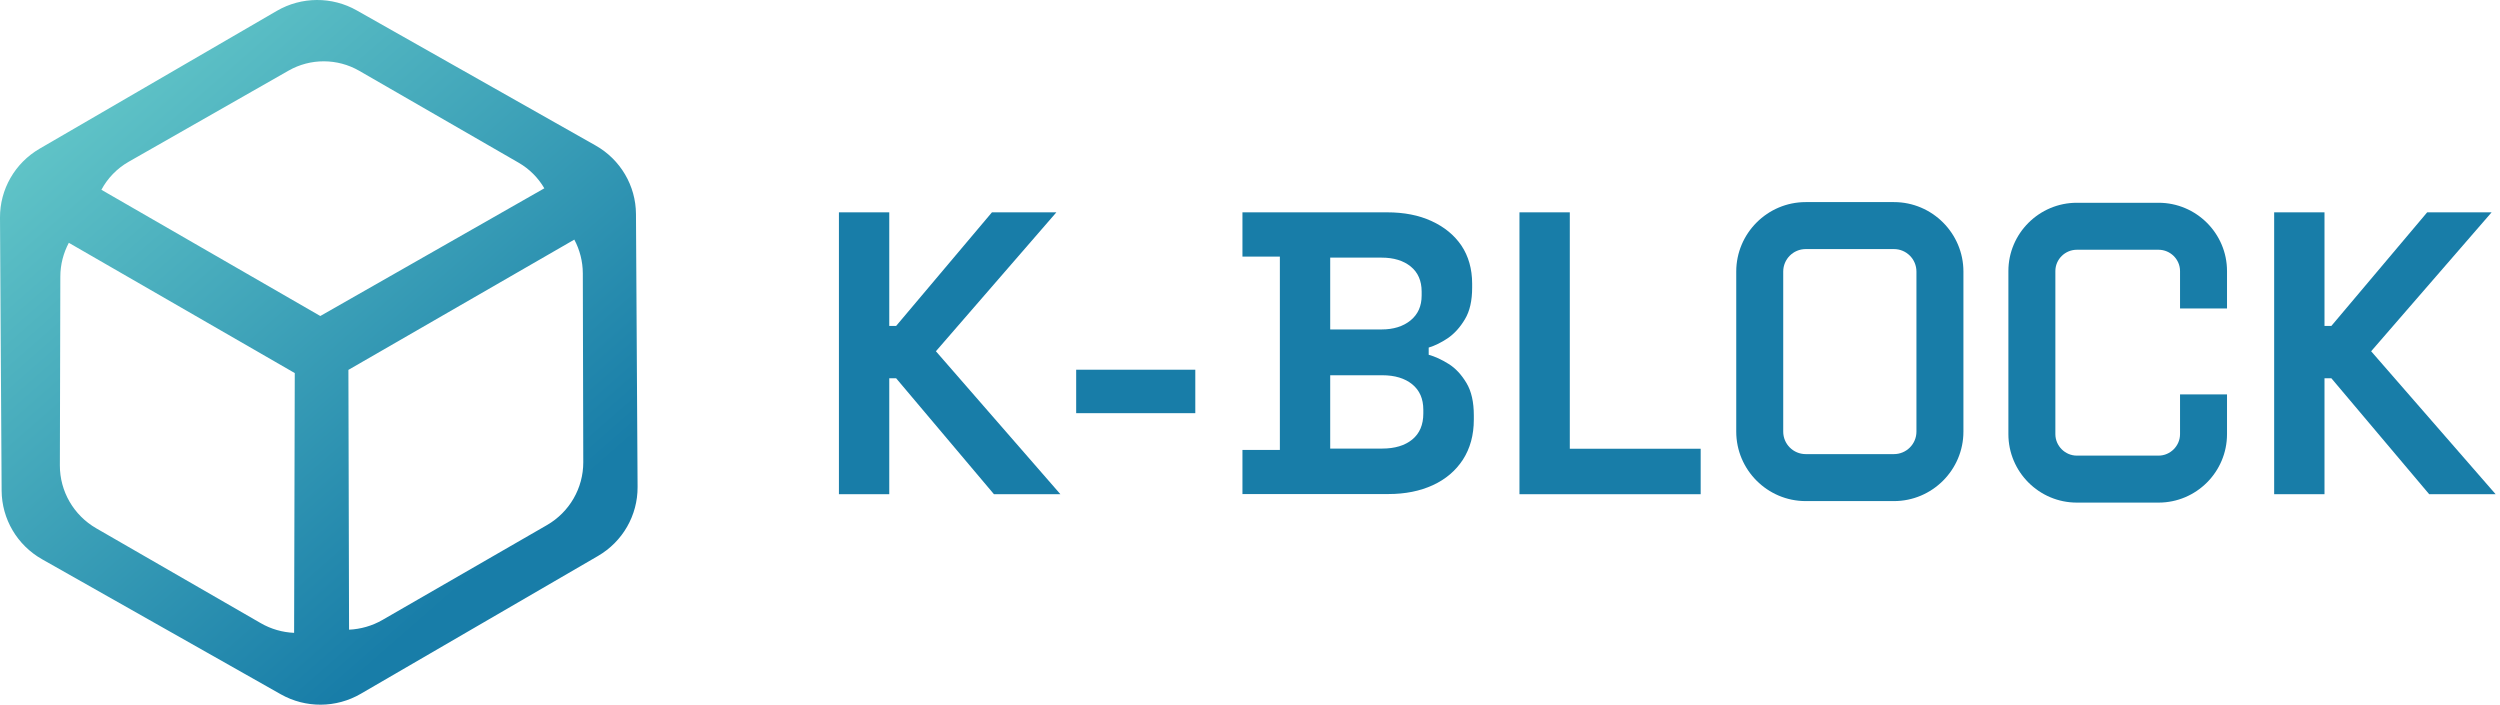 <svg width="149" height="42" viewBox="0 0 149 42" fill="none" xmlns="http://www.w3.org/2000/svg">
<g clip-path="url(#clip0_2236_26670)">
<path d="M37.904 12.756C37.895 11.065 36.977 9.508 35.498 8.672L21.262 0.62C19.783 -0.217 17.967 -0.206 16.498 0.648L2.359 8.863C0.89 9.717 -0.01 11.284 -0 12.975L0.097 29.242C0.107 30.933 1.023 32.49 2.502 33.328L16.737 41.38C18.216 42.215 20.032 42.206 21.502 41.35L35.642 33.135C37.111 32.281 38.01 30.714 38 29.024L37.904 12.756ZM17.529 37.718C16.839 37.688 16.155 37.495 15.538 37.138L5.735 31.486C4.391 30.711 3.565 29.284 3.568 27.739L3.596 16.483C3.596 15.769 3.779 15.08 4.102 14.471L17.568 22.235L17.529 37.718ZM19.09 18.834L6.043 11.311C6.41 10.625 6.969 10.04 7.669 9.641L17.195 4.211C18.501 3.465 20.108 3.47 21.411 4.22L30.91 9.697C31.557 10.07 32.08 10.601 32.442 11.223L19.09 18.834ZM32.598 31.296L22.795 36.949C22.178 37.305 21.492 37.497 20.804 37.529L20.765 22.045L34.229 14.281C34.554 14.89 34.734 15.58 34.736 16.293L34.763 27.55C34.766 29.093 33.943 30.521 32.598 31.296Z" fill="url(#paint0_linear_2236_26670)"/>
</g>
<g clip-path="url(#clip1_2236_26670)">
<path d="M50 29.455V12.655H53V19.425H53.41L59.12 12.655H62.96L55.78 20.935L63.2 29.455H59.24L53.41 22.545H53V29.455H50Z" fill="#187DA8"/>
<path d="M64.14 24.625V22.035H71.24V24.625H64.14Z" fill="#187DA8"/>
<path d="M74.05 29.455V26.815H76.28V15.295H74.05V12.655H82.67C83.68 12.655 84.56 12.825 85.32 13.175C86.08 13.525 86.67 14.005 87.1 14.635C87.52 15.265 87.74 16.025 87.74 16.905V17.145C87.74 17.915 87.6 18.545 87.31 19.025C87.02 19.515 86.68 19.885 86.29 20.155C85.9 20.415 85.52 20.605 85.15 20.715V21.145C85.52 21.245 85.91 21.425 86.33 21.685C86.75 21.945 87.1 22.325 87.4 22.825C87.7 23.325 87.84 23.965 87.84 24.765V25.005C87.84 25.935 87.62 26.725 87.19 27.395C86.76 28.055 86.16 28.565 85.4 28.915C84.64 29.265 83.76 29.445 82.75 29.445H74.06L74.05 29.455ZM79.28 19.635H82.35C83.05 19.635 83.63 19.455 84.07 19.095C84.51 18.735 84.73 18.245 84.73 17.615V17.375C84.73 16.735 84.51 16.235 84.08 15.885C83.65 15.535 83.07 15.355 82.35 15.355H79.28V19.625V19.635ZM79.28 26.735H82.38C83.13 26.735 83.73 26.555 84.17 26.195C84.61 25.835 84.83 25.315 84.83 24.645V24.425C84.83 23.765 84.61 23.265 84.17 22.905C83.73 22.545 83.13 22.365 82.38 22.365H79.28V26.735Z" fill="#187DA8"/>
<path d="M90.56 29.455V12.655H93.56V26.745H101.36V29.455H90.56Z" fill="#187DA8"/>
<path d="M135.54 29.455V12.655H138.54V19.425H138.95L144.66 12.655H148.5L141.32 20.935L148.74 29.455H144.78L138.95 22.545H138.54V29.455H135.54Z" fill="#187DA8"/>
<path d="M132.73 18.385V16.155C132.73 13.915 130.9 12.085 128.65 12.085H123.78C121.53 12.085 119.7 13.915 119.7 16.155V25.875C119.7 28.125 121.53 29.955 123.78 29.955H128.65C130.9 29.955 132.73 28.125 132.73 25.875V23.505H129.93V25.875C129.93 26.575 129.35 27.155 128.65 27.155H123.78C123.08 27.155 122.5 26.575 122.5 25.875V16.155C122.5 15.455 123.08 14.885 123.78 14.885H128.65C129.35 14.885 129.93 15.455 129.93 16.155V18.385H132.73Z" fill="#187DA8"/>
<path d="M112.88 29.865H107.62C105.34 29.865 103.48 28.005 103.48 25.725V16.185C103.48 13.905 105.34 12.045 107.62 12.045H112.88C115.16 12.045 117.02 13.905 117.02 16.185V25.725C117.02 28.005 115.16 29.865 112.88 29.865ZM107.62 14.845C106.88 14.845 106.28 15.445 106.28 16.185V25.725C106.28 26.465 106.88 27.065 107.62 27.065H112.88C113.62 27.065 114.22 26.465 114.22 25.725V16.185C114.22 15.445 113.62 14.845 112.88 14.845H107.62Z" fill="#187DA8"/>
</g>
<defs>
<linearGradient id="paint0_linear_2236_26670" x1="-9.025" y1="-8.075" x2="29.714" y2="36.25" gradientUnits="userSpaceOnUse">
<stop stop-color="#87EAD8"/>
<stop offset="0.96" stop-color="#187DA8"/>
</linearGradient>
<clipPath id="clip0_2236_26670">
<rect width="38" height="42" fill="white"/>
</clipPath>
<clipPath id="clip1_2236_26670">
<rect width="98.74" height="17.91" fill="white" transform="translate(50 12.045)"/>
</clipPath>
</defs>
</svg>
